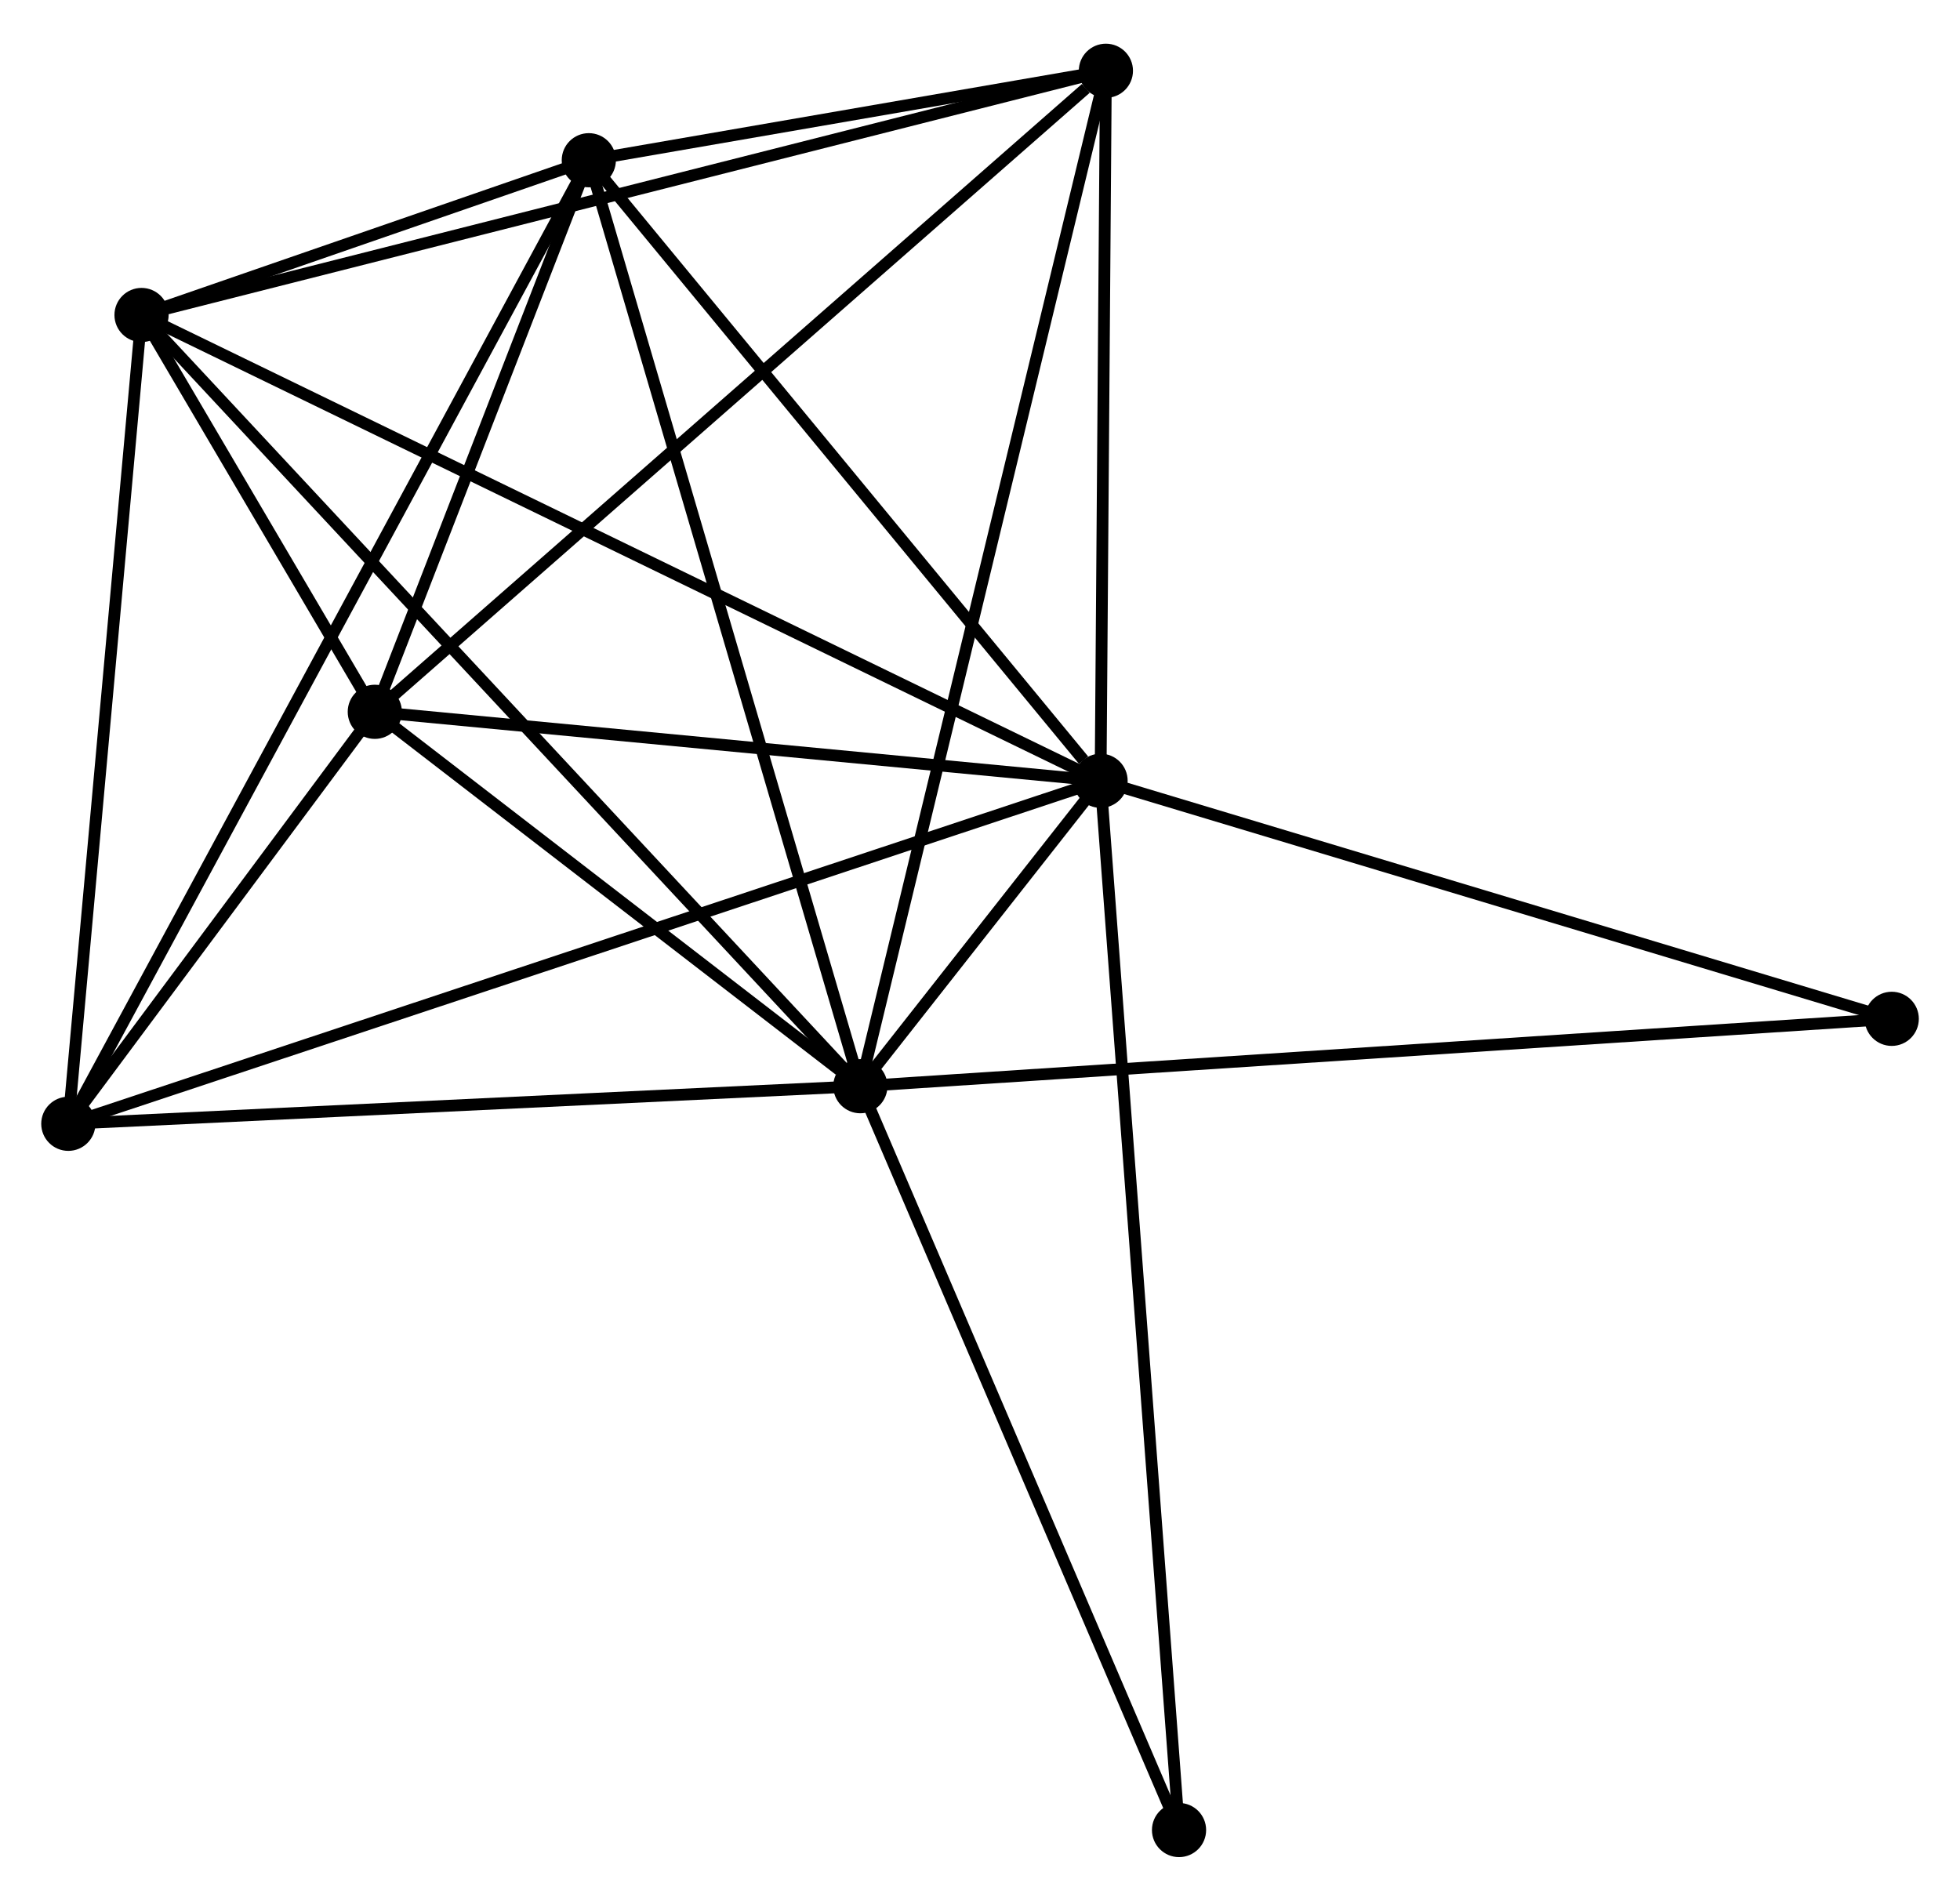 <?xml version="1.0" encoding="UTF-8" standalone="no"?>
<!DOCTYPE svg PUBLIC "-//W3C//DTD SVG 1.1//EN"
 "http://www.w3.org/Graphics/SVG/1.1/DTD/svg11.dtd">
<!-- Generated by graphviz version 2.36.0 (20140111.2315)
 -->
<!-- Title: %3 Pages: 1 -->
<svg width="166pt" height="161pt"
 viewBox="0.00 0.00 166.40 160.97" xmlns="http://www.w3.org/2000/svg" xmlns:xlink="http://www.w3.org/1999/xlink">
<g id="graph0" class="graph" transform="scale(1 1) rotate(0) translate(4 156.974)">
<title>%3</title>
<!-- 0 -->
<g id="node1" class="node"><title>0</title>
<ellipse fill="black" stroke="black" cx="69.043" cy="-64.957" rx="1.8" ry="1.8"/>
</g>
<!-- 1 -->
<g id="node2" class="node"><title>1</title>
<ellipse fill="black" stroke="black" cx="89.436" cy="-90.889" rx="1.8" ry="1.8"/>
</g>
<!-- 0&#45;&#45;1 -->
<g id="edge1" class="edge"><title>0&#45;&#45;1</title>
<path fill="none" stroke="black" d="M70.381,-66.659C74.138,-71.436 84.741,-84.918 88.274,-89.411"/>
</g>
<!-- 2 -->
<g id="node3" class="node"><title>2</title>
<ellipse fill="black" stroke="black" cx="27.82" cy="-96.745" rx="1.8" ry="1.8"/>
</g>
<!-- 0&#45;&#45;2 -->
<g id="edge2" class="edge"><title>0&#45;&#45;2</title>
<path fill="none" stroke="black" d="M67.272,-66.323C60.491,-71.552 36.228,-90.261 29.538,-95.419"/>
</g>
<!-- 3 -->
<g id="node4" class="node"><title>3</title>
<ellipse fill="black" stroke="black" cx="8.016" cy="-130.438" rx="1.8" ry="1.8"/>
</g>
<!-- 0&#45;&#45;3 -->
<g id="edge3" class="edge"><title>0&#45;&#45;3</title>
<path fill="none" stroke="black" d="M67.535,-66.576C59.018,-75.714 17.055,-120.738 9.262,-129.1"/>
</g>
<!-- 4 -->
<g id="node5" class="node"><title>4</title>
<ellipse fill="black" stroke="black" cx="45.989" cy="-143.578" rx="1.8" ry="1.8"/>
</g>
<!-- 0&#45;&#45;4 -->
<g id="edge4" class="edge"><title>0&#45;&#45;4</title>
<path fill="none" stroke="black" d="M68.473,-66.901C65.284,-77.778 49.677,-131.004 46.539,-141.703"/>
</g>
<!-- 5 -->
<g id="node6" class="node"><title>5</title>
<ellipse fill="black" stroke="black" cx="89.888" cy="-151.174" rx="1.8" ry="1.8"/>
</g>
<!-- 0&#45;&#45;5 -->
<g id="edge5" class="edge"><title>0&#45;&#45;5</title>
<path fill="none" stroke="black" d="M69.478,-66.758C72.191,-77.978 86.749,-138.191 89.455,-149.383"/>
</g>
<!-- 6 -->
<g id="node7" class="node"><title>6</title>
<ellipse fill="black" stroke="black" cx="1.8" cy="-61.765" rx="1.8" ry="1.8"/>
</g>
<!-- 0&#45;&#45;6 -->
<g id="edge6" class="edge"><title>0&#45;&#45;6</title>
<path fill="none" stroke="black" d="M67.103,-64.865C57.284,-64.399 13.156,-62.304 3.62,-61.851"/>
</g>
<!-- 7 -->
<g id="node8" class="node"><title>7</title>
<ellipse fill="black" stroke="black" cx="156.605" cy="-70.677" rx="1.8" ry="1.8"/>
</g>
<!-- 0&#45;&#45;7 -->
<g id="edge7" class="edge"><title>0&#45;&#45;7</title>
<path fill="none" stroke="black" d="M70.872,-65.077C82.267,-65.821 143.42,-69.816 154.786,-70.558"/>
</g>
<!-- 8 -->
<g id="node9" class="node"><title>8</title>
<ellipse fill="black" stroke="black" cx="96.098" cy="-1.8" rx="1.8" ry="1.8"/>
</g>
<!-- 0&#45;&#45;8 -->
<g id="edge8" class="edge"><title>0&#45;&#45;8</title>
<path fill="none" stroke="black" d="M69.824,-63.135C73.774,-53.913 91.529,-12.466 95.365,-3.51"/>
</g>
<!-- 1&#45;&#45;2 -->
<g id="edge9" class="edge"><title>1&#45;&#45;2</title>
<path fill="none" stroke="black" d="M87.386,-91.084C78.031,-91.973 39.442,-95.64 29.941,-96.543"/>
</g>
<!-- 1&#45;&#45;3 -->
<g id="edge10" class="edge"><title>1&#45;&#45;3</title>
<path fill="none" stroke="black" d="M87.736,-91.715C77.14,-96.862 20.276,-124.483 9.707,-129.616"/>
</g>
<!-- 1&#45;&#45;4 -->
<g id="edge11" class="edge"><title>1&#45;&#45;4</title>
<path fill="none" stroke="black" d="M87.991,-92.642C81.277,-100.785 53.206,-134.826 47.146,-142.176"/>
</g>
<!-- 1&#45;&#45;5 -->
<g id="edge12" class="edge"><title>1&#45;&#45;5</title>
<path fill="none" stroke="black" d="M89.452,-92.895C89.52,-102.048 89.803,-139.803 89.873,-149.098"/>
</g>
<!-- 1&#45;&#45;6 -->
<g id="edge13" class="edge"><title>1&#45;&#45;6</title>
<path fill="none" stroke="black" d="M87.606,-90.281C76.201,-86.491 14.996,-66.15 3.62,-62.37"/>
</g>
<!-- 1&#45;&#45;7 -->
<g id="edge14" class="edge"><title>1&#45;&#45;7</title>
<path fill="none" stroke="black" d="M91.374,-90.306C101.183,-87.355 145.261,-74.091 154.786,-71.224"/>
</g>
<!-- 1&#45;&#45;8 -->
<g id="edge15" class="edge"><title>1&#45;&#45;8</title>
<path fill="none" stroke="black" d="M89.576,-89.029C90.442,-77.434 95.095,-15.215 95.959,-3.651"/>
</g>
<!-- 2&#45;&#45;3 -->
<g id="edge16" class="edge"><title>2&#45;&#45;3</title>
<path fill="none" stroke="black" d="M26.755,-98.556C23.284,-104.461 12.329,-123.098 8.991,-128.778"/>
</g>
<!-- 2&#45;&#45;4 -->
<g id="edge17" class="edge"><title>2&#45;&#45;4</title>
<path fill="none" stroke="black" d="M28.6,-98.757C31.589,-106.461 42.283,-134.025 45.232,-141.625"/>
</g>
<!-- 2&#45;&#45;5 -->
<g id="edge18" class="edge"><title>2&#45;&#45;5</title>
<path fill="none" stroke="black" d="M29.354,-98.09C37.867,-105.555 79.233,-141.829 88.18,-149.675"/>
</g>
<!-- 2&#45;&#45;6 -->
<g id="edge19" class="edge"><title>2&#45;&#45;6</title>
<path fill="none" stroke="black" d="M26.701,-95.242C22.422,-89.488 7.107,-68.9 2.885,-63.223"/>
</g>
<!-- 3&#45;&#45;4 -->
<g id="edge20" class="edge"><title>3&#45;&#45;4</title>
<path fill="none" stroke="black" d="M10.057,-131.144C16.712,-133.447 37.718,-140.716 44.119,-142.931"/>
</g>
<!-- 3&#45;&#45;5 -->
<g id="edge21" class="edge"><title>3&#45;&#45;5</title>
<path fill="none" stroke="black" d="M10.04,-130.95C21.367,-133.819 76.793,-147.857 87.935,-150.679"/>
</g>
<!-- 3&#45;&#45;6 -->
<g id="edge22" class="edge"><title>3&#45;&#45;6</title>
<path fill="none" stroke="black" d="M7.836,-128.457C6.929,-118.428 2.85,-73.362 1.968,-63.624"/>
</g>
<!-- 4&#45;&#45;5 -->
<g id="edge23" class="edge"><title>4&#45;&#45;5</title>
<path fill="none" stroke="black" d="M47.876,-143.905C55.097,-145.154 80.934,-149.624 88.058,-150.857"/>
</g>
<!-- 4&#45;&#45;6 -->
<g id="edge24" class="edge"><title>4&#45;&#45;6</title>
<path fill="none" stroke="black" d="M45.066,-141.869C39.316,-131.222 8.454,-74.084 2.718,-63.464"/>
</g>
</g>
</svg>
